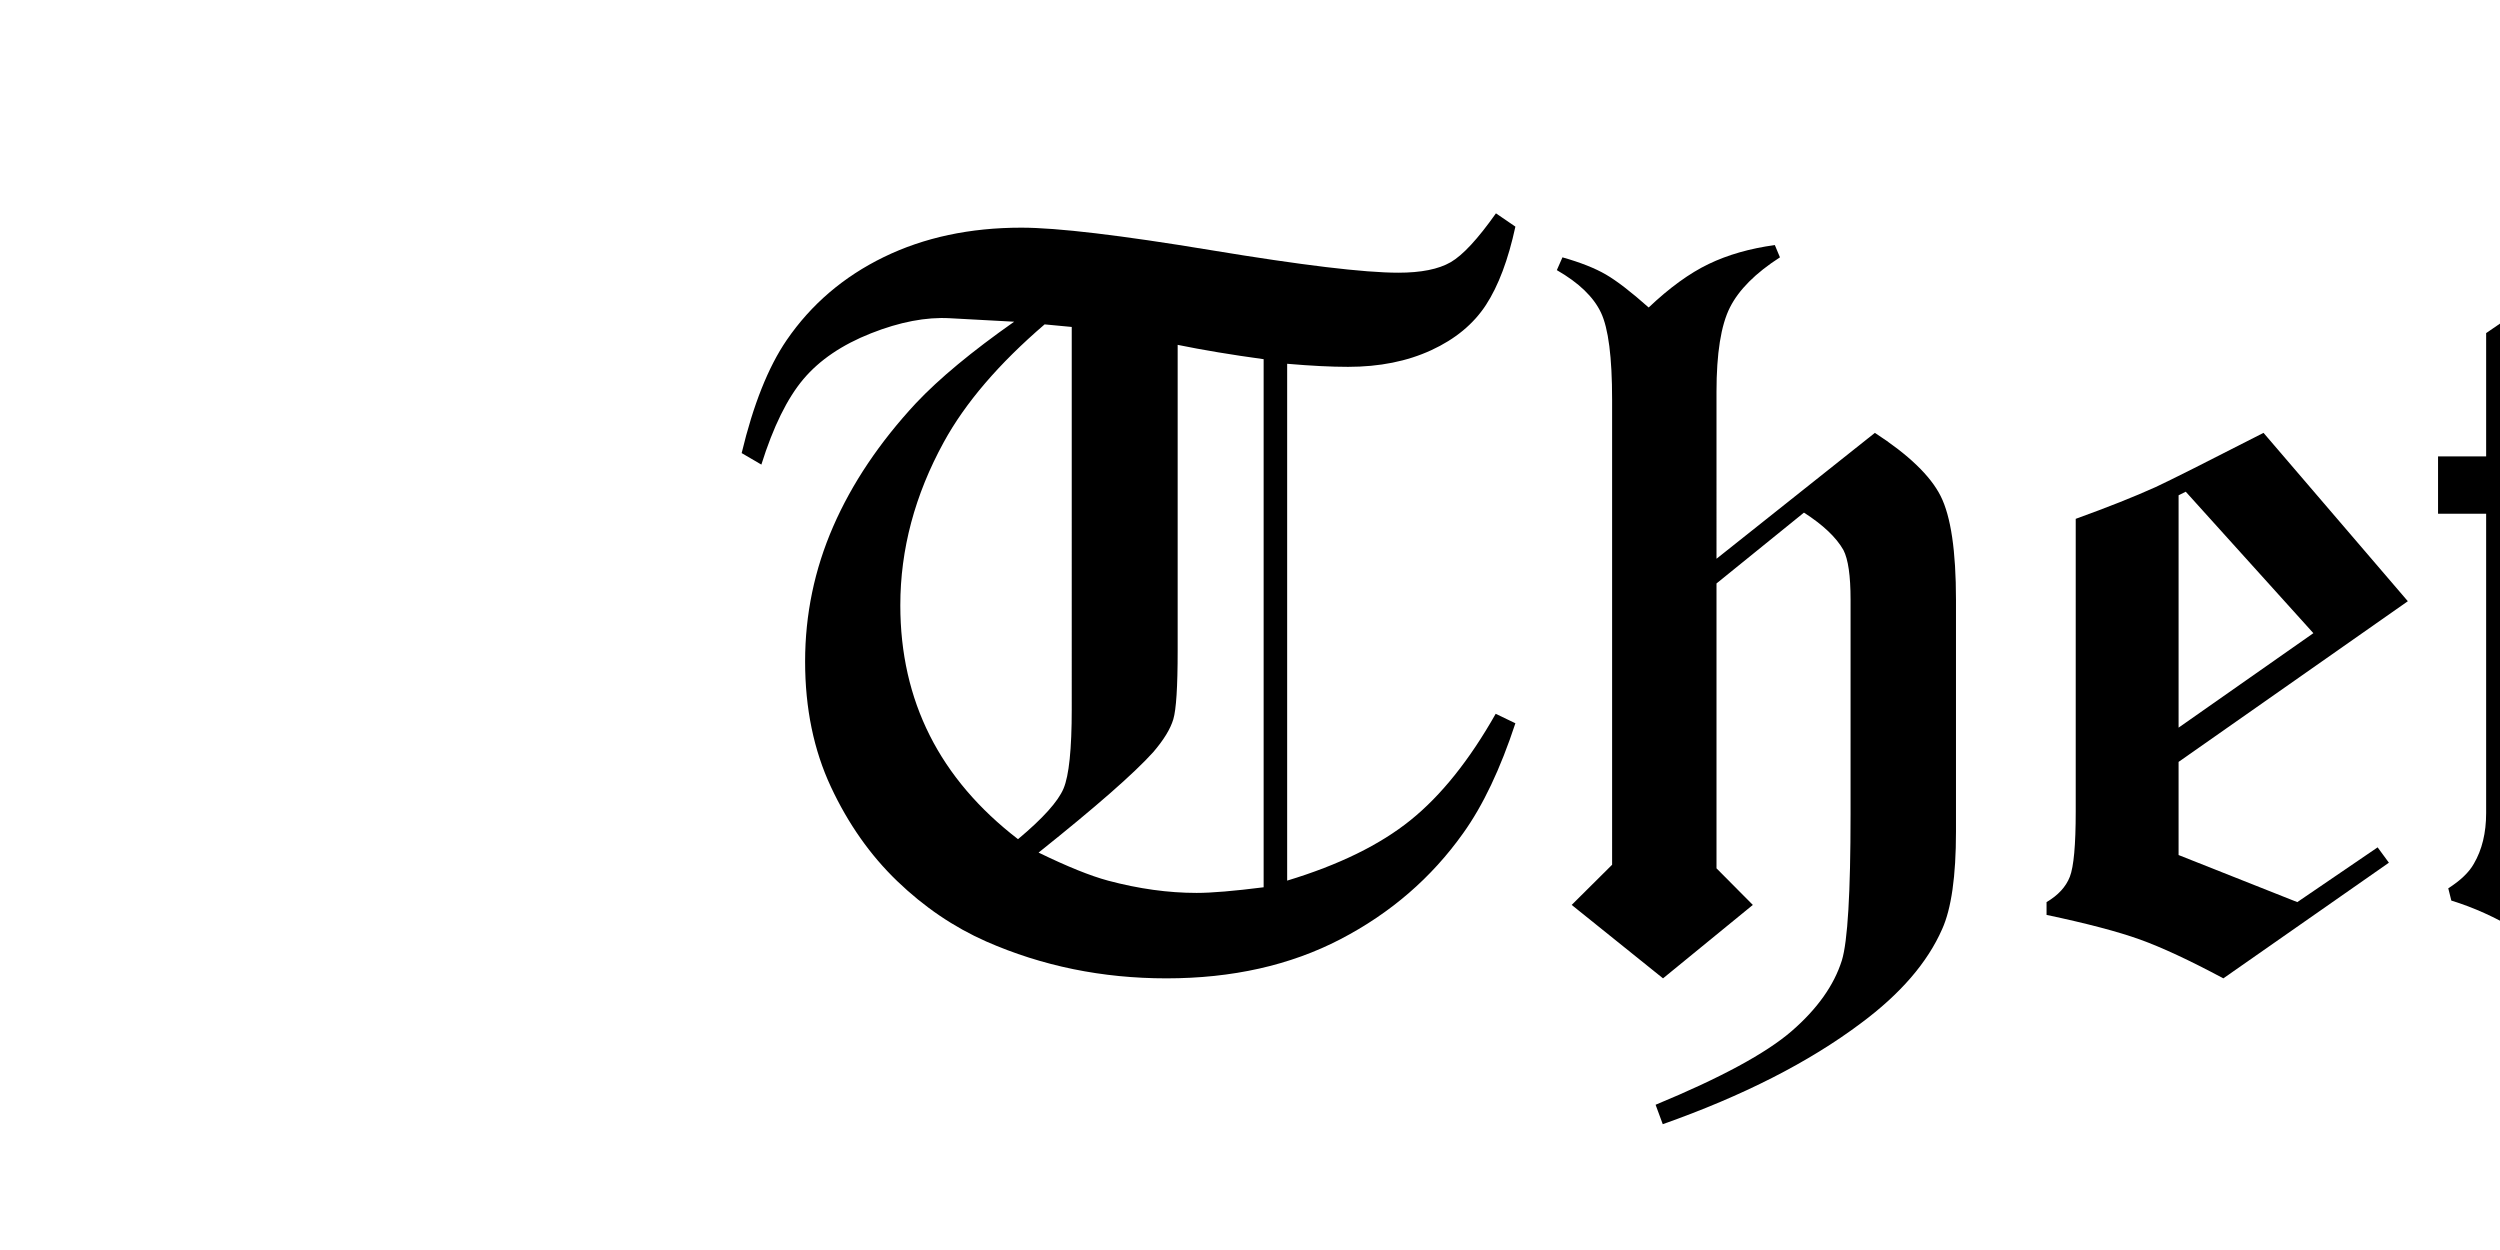 <svg version="1.1" id="Layer_1" xmlns="http://www.w3.org/2000/svg" xmlns:xlink="http://www.w3.org/1999/xlink" x="0px" y="0px"
	 viewBox="-100 0 400 200" enable-background="new 0 0 400 200" xml:space="preserve">
<g class="logoMain"> 
<path d="M139.352,34.134l3.111,2.128c-1.146,5.295-2.716,9.471-4.708,12.527c-1.993,3.058-4.913,5.473-8.761,7.246
	c-3.848,1.774-8.283,2.661-13.305,2.661c-2.675,0-5.923-0.164-9.743-0.491v82.694c8.266-2.503,14.846-5.728,19.741-9.673
	c4.895-3.945,9.435-9.618,13.624-17.019l3.152,1.515c-2.403,7.307-5.187,13.169-8.352,17.585
	c-5.076,7.144-11.626,12.802-19.65,16.973c-8.024,4.172-17.304,6.257-27.838,6.257c-10.262,0-19.869-1.965-28.82-5.896
	c-5.187-2.292-9.935-5.513-14.247-9.662c-4.313-4.149-7.847-9.172-10.603-15.067c-2.757-5.896-4.135-12.584-4.135-20.063
	c0-7.533,1.498-14.74,4.497-21.618c2.999-6.878,7.415-13.456,13.249-19.735c3.708-3.93,8.941-8.271,15.701-13.021l-10.274-0.557
	c-3.806-0.217-8.02,0.587-12.641,2.416c-4.621,1.829-8.223,4.271-10.805,7.328c-2.582,3.058-4.824,7.614-6.727,13.673l-3.152-1.842
	c1.855-7.742,4.255-13.767,7.2-18.074c3.927-5.724,9.108-10.154,15.546-13.29c6.437-3.134,13.773-4.703,22.009-4.703
	c5.728,0,15.845,1.201,30.355,3.603c14.51,2.402,24.491,3.603,29.946,3.603c3.653,0,6.449-0.559,8.386-1.679
	C134.046,40.835,136.46,38.228,139.352,34.134z M71.478,52.311l-4.34-0.41c-7.315,6.278-12.69,12.555-16.129,18.832
	c-4.64,8.461-6.959,17.167-6.959,26.118c0,15.283,6.276,27.755,18.831,37.416c3.984-3.328,6.413-6.03,7.287-8.105
	c0.873-2.073,1.31-6.304,1.31-12.69V52.311z M102.181,57.469c-5.187-0.709-9.771-1.474-13.755-2.292v48.971
	c0,5.732-0.232,9.377-0.696,10.933c-0.463,1.556-1.54,3.316-3.231,5.281c-3.055,3.385-9.164,8.736-18.326,16.051
	c4.583,2.232,8.292,3.729,11.13,4.492c4.91,1.308,9.629,1.96,14.158,1.96c2.4,0,5.975-0.3,10.721-0.901V57.469z"/>
</g>
<g class="logoSecondary">
    <g class="logoLetters">
<path d="M183.974,39.21l0.819,1.965c-3.907,2.511-6.577,5.187-8.007,8.024c-1.43,2.839-2.146,7.342-2.146,13.509V89.4l25.34-20.141
	c5.386,3.496,8.896,6.87,10.528,10.119c1.633,3.25,2.449,8.781,2.449,16.591v37.117c0,7.102-0.737,12.291-2.211,15.568
	c-2.348,5.354-6.687,10.379-13.018,15.076c-8.297,6.227-18.859,11.607-31.686,16.141l-1.146-3.11
	c10.425-4.314,17.685-8.244,21.779-11.792c4.094-3.55,6.768-7.316,8.024-11.3c0.927-3.003,1.392-10.809,1.392-23.419V95.939
	c0-3.82-0.382-6.468-1.147-7.942c-1.148-2.02-3.252-4.013-6.312-5.978L174.64,93.352v45.582l5.813,5.854l-14.369,11.749
	l-14.615-11.749l6.468-6.428V63.919c0-6.763-0.595-11.397-1.785-13.906c-1.189-2.509-3.542-4.771-7.058-6.791l0.9-2.047
	c2.884,0.819,5.197,1.733,6.939,2.743c1.741,1.01,4.027,2.771,6.857,5.281c3.336-3.165,6.536-5.486,9.598-6.959
	C176.453,40.766,179.981,39.757,183.974,39.21z"/>
</g>
<g class="logoLetters">
<path class="logoLetters" d="M262.164,69.259l23.089,26.937l-36.68,25.709v14.901l18.995,7.532l12.854-8.761l1.801,2.456l-26.486,18.504
	c-5.411-2.893-9.867-4.966-13.365-6.223c-3.498-1.255-8.473-2.564-14.923-3.93v-2.047c1.855-1.092,3.098-2.442,3.726-4.053
	c0.627-1.609,0.941-5.089,0.941-10.439V83.014c5.13-1.855,9.388-3.547,12.772-5.076C247.345,76.791,253.104,73.898,262.164,69.259z
	 M249.72,78.674l-1.146,0.573v37.176l21.566-15.116L249.72,78.674z"/>
</g>
<g class="logoLetters">
<path class="logoLetters" d="M332.087,43.141l-2.579,13.591l-15.024-3.439v19.732h12.69v9.17h-12.69v54.938l9.252,6.959l6.386-5.158l1.884,2.293
	l-19.036,15.311c-6.728-6.112-13.646-10.262-20.756-12.445l-0.491-1.965c1.966-1.255,3.329-2.564,4.094-3.93
	c1.311-2.237,1.966-4.939,1.966-8.105V82.195h-7.696v-9.17h7.696V53.293c8.241-5.567,14.45-10.261,18.626-14.083L332.087,43.141z"/>
</g>
<g class="logoLetters">
<path class="logoLetters" d="M337.817,78.192l22.844-28.174h2.374l-0.818,22.598h16.457v9.17h-16.457v55.183l9.17,6.796l5.24-4.094l2.047,2.456
	l-18.054,14.41c-6.133-6.276-13.078-10.534-20.838-12.772v-1.638c2.183-1.475,3.63-3.005,4.34-4.591
	c0.928-2.021,1.392-4.946,1.392-8.772V81.786h-7.696V78.192z"/>
</g>
</g>
</svg>
